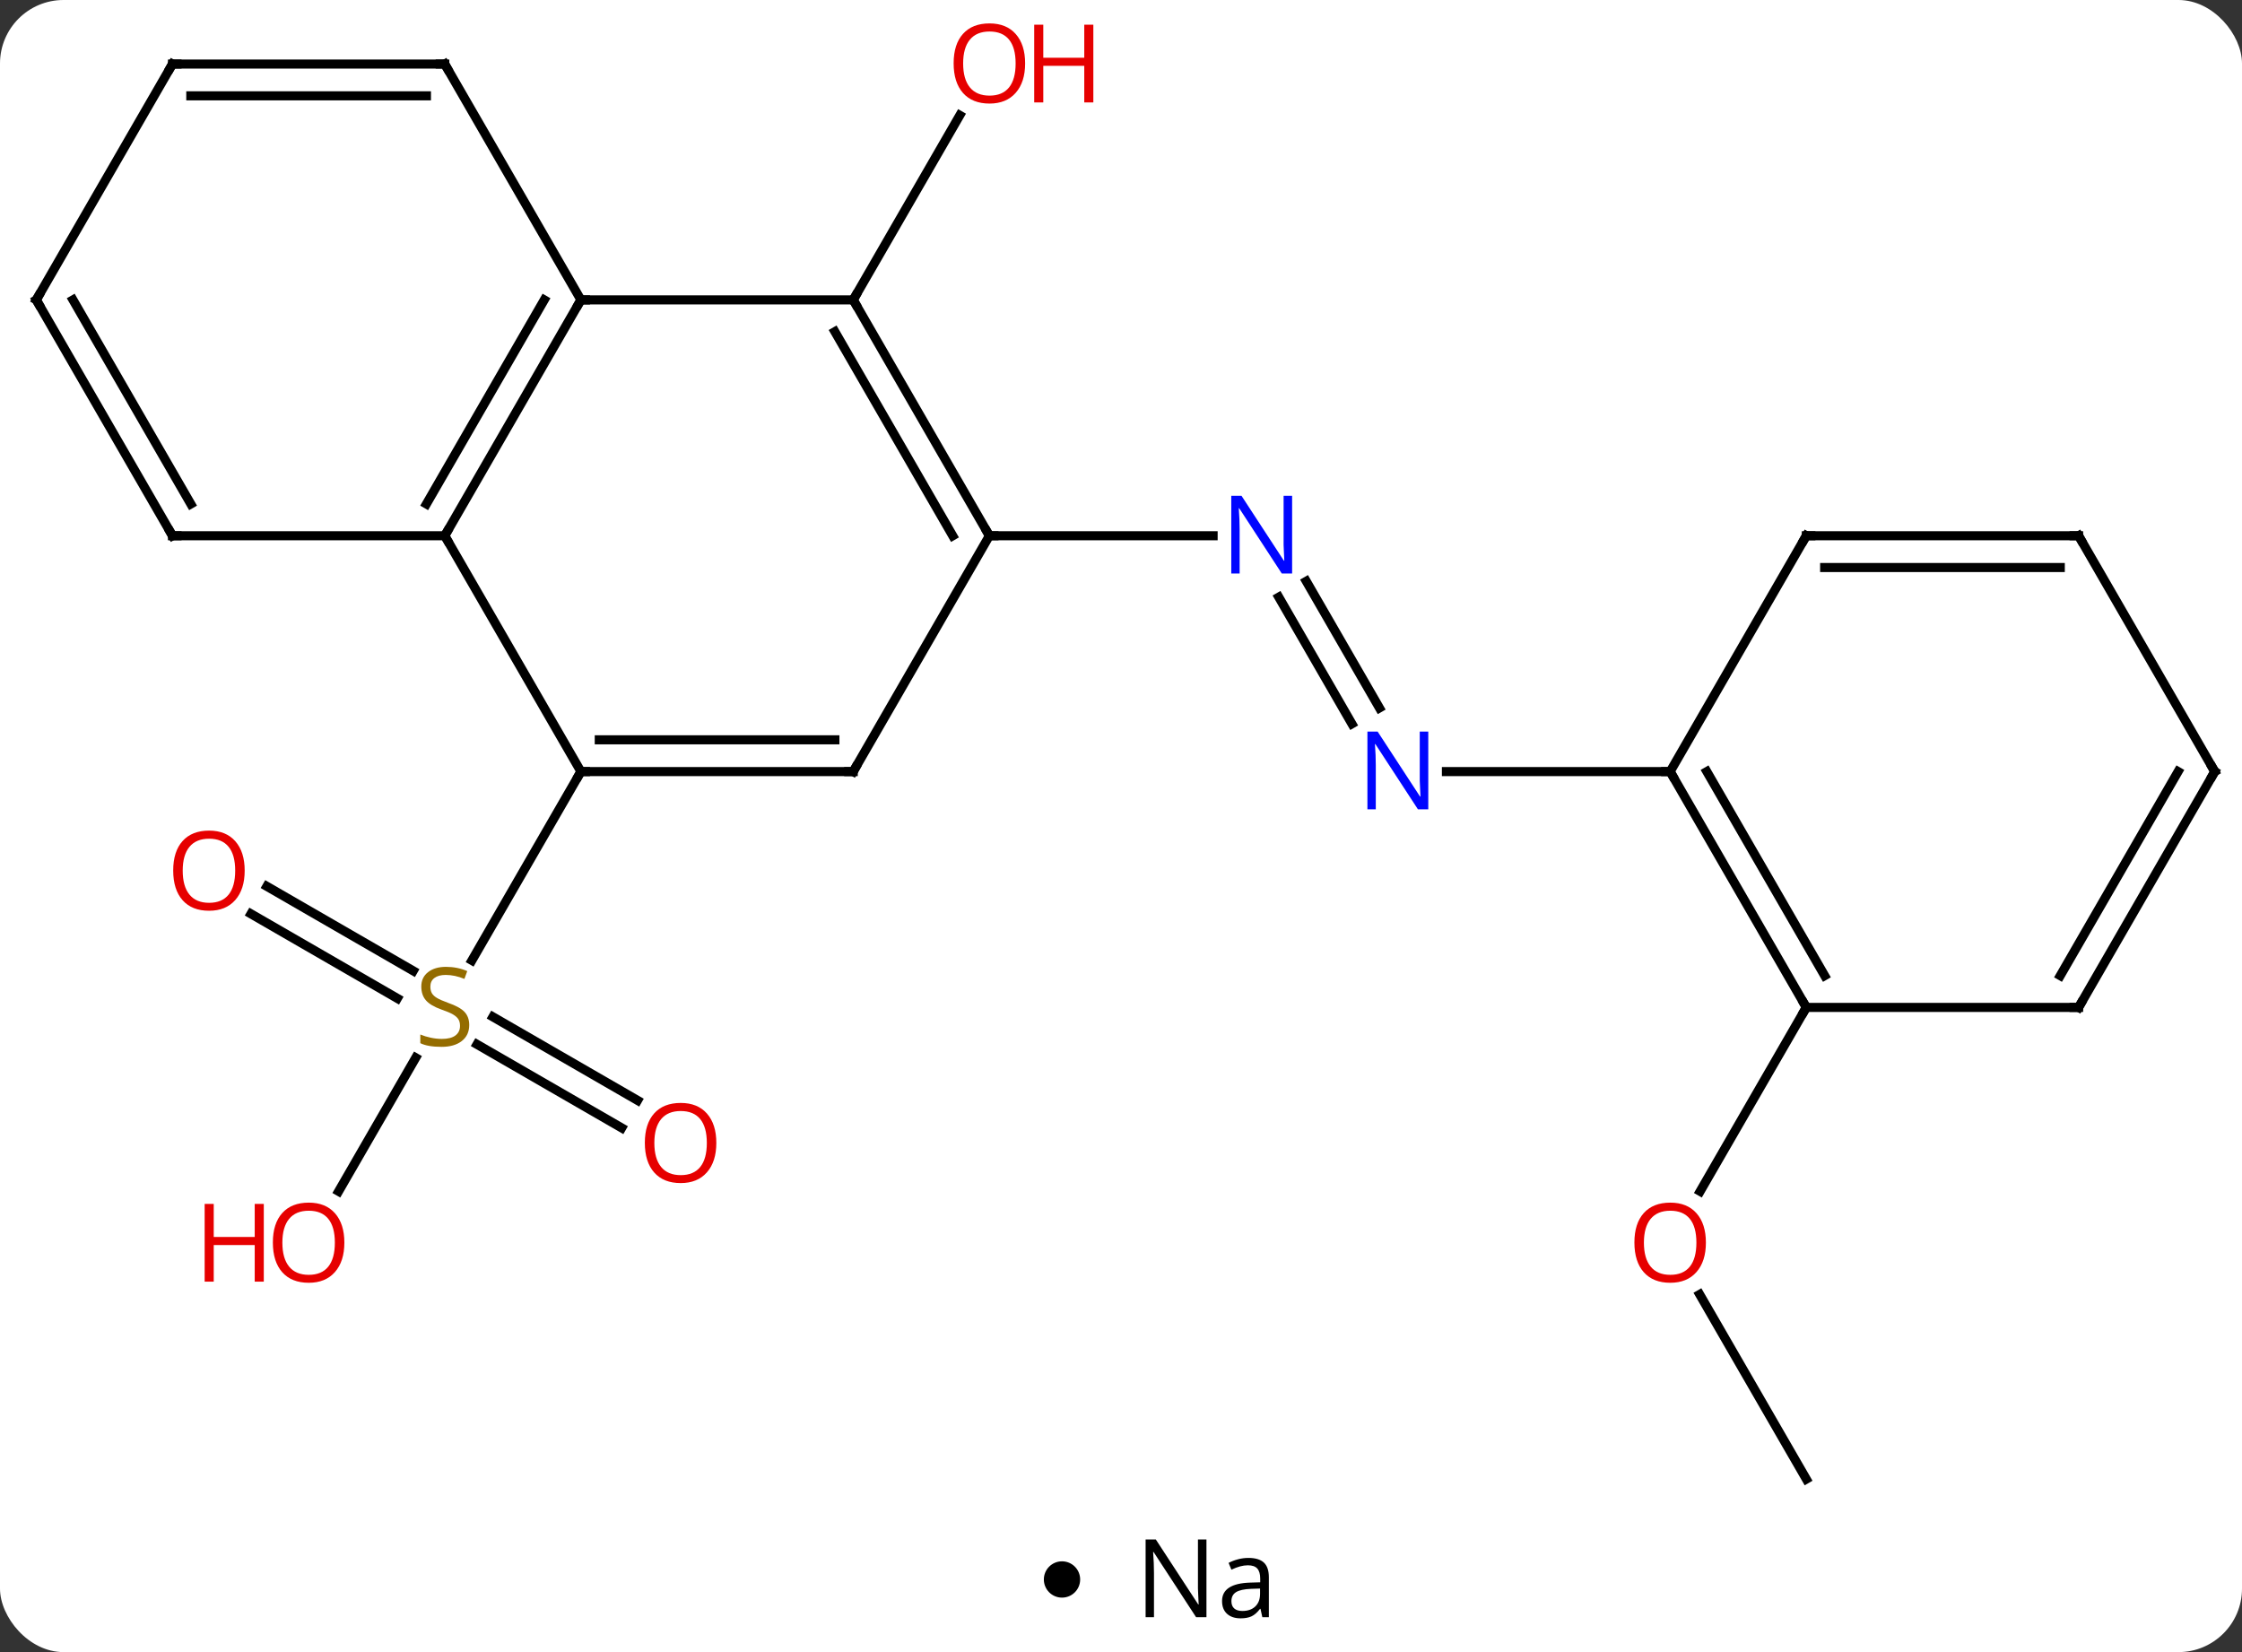<svg width="247" viewBox="0 0 247 182" style="fill-opacity:1; color-rendering:auto; color-interpolation:auto; text-rendering:auto; stroke:black; stroke-linecap:square; stroke-miterlimit:10; shape-rendering:auto; stroke-opacity:1; fill:black; stroke-dasharray:none; font-weight:normal; stroke-width:1; font-family:'Open Sans'; font-style:normal; stroke-linejoin:miter; font-size:12; stroke-dashoffset:0; image-rendering:auto;" height="182" class="cas-substance-image" xmlns:xlink="http://www.w3.org/1999/xlink" xmlns="http://www.w3.org/2000/svg"><rect x="0" y="0" width="247" height="182" fill="#333333" stroke="none"/><svg class="cas-substance-single-component"><rect y="0" x="0" width="247" stroke="none" ry="7" rx="7" height="182" fill="white" class="cas-substance-group"/><svg y="0" x="0" width="247" viewBox="0 0 247 167" style="fill:black;" height="167" class="cas-substance-single-component-image"><svg><g><g transform="translate(124,85)" style="text-rendering:geometricPrecision; color-rendering:optimizeQuality; color-interpolation:linearRGB; stroke-linecap:butt; image-rendering:optimizeQuality;"><line y2="39.254" y1="30.052" x2="-55.509" x1="-71.448" style="fill:none;"/><line y2="36.223" y1="27.021" x2="-53.759" x1="-69.698" style="fill:none;"/><line y2="12.643" y1="21.953" x2="-94.6" x1="-78.474" style="fill:none;"/><line y2="15.674" y1="24.985" x2="-96.35" x1="-80.224" style="fill:none;"/><line y2="46.241" y1="31.524" x2="-86.697" x1="-78.201" style="fill:none;"/><line y2="0" y1="20.803" x2="-60" x1="-72.011" style="fill:none;"/><line y2="-51.963" y1="-72.295" x2="-30" x1="-18.261" style="fill:none;"/><line y2="-5.263" y1="-19.217" x2="24.94" x1="16.884" style="fill:none;"/><line y2="-7.013" y1="-20.967" x2="27.971" x1="19.915" style="fill:none;"/><line y2="-25.98" y1="-25.98" x2="-15" x1="9.648" style="fill:none;"/><line y2="0" y1="0" x2="60" x1="35.352" style="fill:none;"/><line y2="77.943" y1="57.599" x2="75" x1="63.254" style="fill:none;"/><line y2="25.98" y1="46.241" x2="75" x1="63.303" style="fill:none;"/><line y2="-51.963" y1="-25.98" x2="-60" x1="-75" style="fill:none;"/><line y2="-51.963" y1="-29.48" x2="-64.041" x1="-77.021" style="fill:none;"/><line y2="0" y1="-25.98" x2="-60" x1="-75" style="fill:none;"/><line y2="-25.98" y1="-25.98" x2="-105" x1="-75" style="fill:none;"/><line y2="-51.963" y1="-51.963" x2="-30" x1="-60" style="fill:none;"/><line y2="-77.943" y1="-51.963" x2="-75" x1="-60" style="fill:none;"/><line y2="0" y1="0" x2="-30" x1="-60" style="fill:none;"/><line y2="-3.5" y1="-3.5" x2="-32.021" x1="-57.979" style="fill:none;"/><line y2="-51.963" y1="-25.98" x2="-120" x1="-105" style="fill:none;"/><line y2="-51.963" y1="-29.48" x2="-115.959" x1="-102.979" style="fill:none;"/><line y2="-25.98" y1="-51.963" x2="-15" x1="-30" style="fill:none;"/><line y2="-25.98" y1="-48.463" x2="-19.041" x1="-32.021" style="fill:none;"/><line y2="-77.943" y1="-77.943" x2="-105" x1="-75" style="fill:none;"/><line y2="-74.443" y1="-74.443" x2="-102.979" x1="-77.021" style="fill:none;"/><line y2="-25.98" y1="0" x2="-15" x1="-30" style="fill:none;"/><line y2="-77.943" y1="-51.963" x2="-105" x1="-120" style="fill:none;"/><line y2="25.98" y1="0" x2="75" x1="60" style="fill:none;"/><line y2="22.48" y1="-0" x2="77.021" x1="64.041" style="fill:none;"/><line y2="-25.98" y1="0" x2="75" x1="60" style="fill:none;"/><line y2="25.98" y1="25.98" x2="105" x1="75" style="fill:none;"/><line y2="-25.98" y1="-25.98" x2="105" x1="75" style="fill:none;"/><line y2="-22.48" y1="-22.48" x2="102.979" x1="77.021" style="fill:none;"/><line y2="0" y1="25.98" x2="120" x1="105" style="fill:none;"/><line y2="-0" y1="22.48" x2="115.959" x1="102.979" style="fill:none;"/><line y2="0" y1="-25.98" x2="120" x1="105" style="fill:none;"/></g><g transform="translate(124,85)" style="fill:rgb(148,108,0); text-rendering:geometricPrecision; color-rendering:optimizeQuality; image-rendering:optimizeQuality; font-family:'Open Sans'; stroke:rgb(148,108,0); color-interpolation:linearRGB;"><path style="stroke:none;" d="M-72.305 27.918 Q-72.305 29.043 -73.125 29.683 Q-73.945 30.324 -75.352 30.324 Q-76.883 30.324 -77.695 29.918 L-77.695 28.964 Q-77.164 29.183 -76.547 29.316 Q-75.93 29.449 -75.32 29.449 Q-74.32 29.449 -73.82 29.066 Q-73.32 28.683 -73.32 28.011 Q-73.32 27.574 -73.5 27.285 Q-73.68 26.996 -74.094 26.753 Q-74.508 26.511 -75.367 26.214 Q-76.555 25.793 -77.07 25.207 Q-77.586 24.621 -77.586 23.668 Q-77.586 22.683 -76.844 22.097 Q-76.102 21.511 -74.867 21.511 Q-73.602 21.511 -72.523 21.98 L-72.836 22.839 Q-73.898 22.402 -74.898 22.402 Q-75.695 22.402 -76.141 22.738 Q-76.586 23.074 -76.586 23.683 Q-76.586 24.121 -76.422 24.41 Q-76.258 24.699 -75.867 24.933 Q-75.477 25.168 -74.664 25.464 Q-73.32 25.933 -72.812 26.488 Q-72.305 27.043 -72.305 27.918 Z"/><path style="fill:rgb(230,0,0); stroke:none;" d="M-45.083 40.91 Q-45.083 42.972 -46.122 44.152 Q-47.161 45.332 -49.004 45.332 Q-50.895 45.332 -51.926 44.167 Q-52.958 43.003 -52.958 40.894 Q-52.958 38.8 -51.926 37.652 Q-50.895 36.503 -49.004 36.503 Q-47.145 36.503 -46.114 37.675 Q-45.083 38.847 -45.083 40.91 ZM-51.911 40.91 Q-51.911 42.644 -51.168 43.55 Q-50.426 44.457 -49.004 44.457 Q-47.583 44.457 -46.856 43.558 Q-46.129 42.66 -46.129 40.91 Q-46.129 39.175 -46.856 38.285 Q-47.583 37.394 -49.004 37.394 Q-50.426 37.394 -51.168 38.292 Q-51.911 39.191 -51.911 40.91 Z"/><path style="fill:rgb(230,0,0); stroke:none;" d="M-97.043 10.91 Q-97.043 12.972 -98.082 14.152 Q-99.121 15.332 -100.964 15.332 Q-102.855 15.332 -103.886 14.168 Q-104.918 13.003 -104.918 10.894 Q-104.918 8.8 -103.886 7.652 Q-102.855 6.503 -100.964 6.503 Q-99.105 6.503 -98.074 7.675 Q-97.043 8.847 -97.043 10.91 ZM-103.871 10.91 Q-103.871 12.644 -103.128 13.55 Q-102.386 14.457 -100.964 14.457 Q-99.543 14.457 -98.816 13.558 Q-98.089 12.66 -98.089 10.91 Q-98.089 9.175 -98.816 8.285 Q-99.543 7.394 -100.964 7.394 Q-102.386 7.394 -103.128 8.293 Q-103.871 9.191 -103.871 10.91 Z"/><path style="fill:rgb(230,0,0); stroke:none;" d="M-86.062 51.893 Q-86.062 53.955 -87.102 55.135 Q-88.141 56.315 -89.984 56.315 Q-91.875 56.315 -92.906 55.151 Q-93.938 53.986 -93.938 51.877 Q-93.938 49.783 -92.906 48.635 Q-91.875 47.486 -89.984 47.486 Q-88.125 47.486 -87.094 48.658 Q-86.062 49.83 -86.062 51.893 ZM-92.891 51.893 Q-92.891 53.627 -92.148 54.533 Q-91.406 55.44 -89.984 55.44 Q-88.562 55.44 -87.836 54.541 Q-87.109 53.643 -87.109 51.893 Q-87.109 50.158 -87.836 49.268 Q-88.562 48.377 -89.984 48.377 Q-91.406 48.377 -92.148 49.276 Q-92.891 50.174 -92.891 51.893 Z"/><path style="fill:rgb(230,0,0); stroke:none;" d="M-94.938 56.19 L-95.938 56.19 L-95.938 52.158 L-100.453 52.158 L-100.453 56.19 L-101.453 56.19 L-101.453 47.627 L-100.453 47.627 L-100.453 51.268 L-95.938 51.268 L-95.938 47.627 L-94.938 47.627 L-94.938 56.19 Z"/><path style="fill:rgb(230,0,0); stroke:none;" d="M-11.062 -78.013 Q-11.062 -75.951 -12.102 -74.771 Q-13.141 -73.591 -14.984 -73.591 Q-16.875 -73.591 -17.906 -74.755 Q-18.938 -75.92 -18.938 -78.029 Q-18.938 -80.123 -17.906 -81.271 Q-16.875 -82.42 -14.984 -82.42 Q-13.125 -82.42 -12.094 -81.248 Q-11.062 -80.076 -11.062 -78.013 ZM-17.891 -78.013 Q-17.891 -76.279 -17.148 -75.373 Q-16.406 -74.466 -14.984 -74.466 Q-13.562 -74.466 -12.836 -75.365 Q-12.109 -76.263 -12.109 -78.013 Q-12.109 -79.748 -12.836 -80.638 Q-13.562 -81.529 -14.984 -81.529 Q-16.406 -81.529 -17.148 -80.63 Q-17.891 -79.732 -17.891 -78.013 Z"/><path style="fill:rgb(230,0,0); stroke:none;" d="M-3.547 -73.716 L-4.547 -73.716 L-4.547 -77.748 L-9.062 -77.748 L-9.062 -73.716 L-10.062 -73.716 L-10.062 -82.279 L-9.062 -82.279 L-9.062 -78.638 L-4.547 -78.638 L-4.547 -82.279 L-3.547 -82.279 L-3.547 -73.716 Z"/><path style="fill:rgb(0,5,255); stroke:none;" d="M18.352 -21.824 L17.211 -21.824 L12.523 -29.011 L12.477 -29.011 Q12.57 -27.746 12.57 -26.699 L12.57 -21.824 L11.648 -21.824 L11.648 -30.386 L12.773 -30.386 L17.445 -23.23 L17.492 -23.23 Q17.492 -23.386 17.445 -24.246 Q17.398 -25.105 17.414 -25.48 L17.414 -30.386 L18.352 -30.386 L18.352 -21.824 Z"/><path style="fill:rgb(0,5,255); stroke:none;" d="M33.352 4.156 L32.211 4.156 L27.523 -3.031 L27.477 -3.031 Q27.57 -1.766 27.57 -0.719 L27.57 4.156 L26.648 4.156 L26.648 -4.406 L27.773 -4.406 L32.445 2.75 L32.492 2.75 Q32.492 2.594 32.445 1.734 Q32.398 0.875 32.414 0.5 L32.414 -4.406 L33.352 -4.406 L33.352 4.156 Z"/><path style="fill:rgb(230,0,0); stroke:none;" d="M63.938 51.893 Q63.938 53.955 62.898 55.135 Q61.859 56.315 60.016 56.315 Q58.125 56.315 57.094 55.151 Q56.062 53.986 56.062 51.877 Q56.062 49.783 57.094 48.635 Q58.125 47.486 60.016 47.486 Q61.875 47.486 62.906 48.658 Q63.938 49.83 63.938 51.893 ZM57.109 51.893 Q57.109 53.627 57.852 54.533 Q58.594 55.44 60.016 55.44 Q61.438 55.44 62.164 54.541 Q62.891 53.643 62.891 51.893 Q62.891 50.158 62.164 49.268 Q61.438 48.377 60.016 48.377 Q58.594 48.377 57.852 49.276 Q57.109 50.174 57.109 51.893 Z"/></g><g transform="translate(124,85)" style="stroke-linecap:butt; text-rendering:geometricPrecision; color-rendering:optimizeQuality; image-rendering:optimizeQuality; font-family:'Open Sans'; color-interpolation:linearRGB; stroke-miterlimit:5;"><path style="fill:none;" d="M-74.75 -26.413 L-75 -25.98 L-74.75 -25.547"/><path style="fill:none;" d="M-60.25 -51.53 L-60 -51.963 L-59.5 -51.963"/><path style="fill:none;" d="M-59.5 0 L-60 0 L-60.25 0.433"/><path style="fill:none;" d="M-104.5 -25.98 L-105 -25.98 L-105.25 -26.413"/><path style="fill:none;" d="M-29.75 -51.53 L-30 -51.963 L-29.75 -52.396"/><path style="fill:none;" d="M-74.75 -77.51 L-75 -77.943 L-75.5 -77.943"/><path style="fill:none;" d="M-30.5 -0 L-30 0 L-29.75 -0.433"/><path style="fill:none;" d="M-119.75 -51.53 L-120 -51.963 L-119.75 -52.396"/><path style="fill:none;" d="M-15.25 -26.413 L-15 -25.98 L-14.5 -25.98"/><path style="fill:none;" d="M-104.5 -77.943 L-105 -77.943 L-105.25 -77.51"/><path style="fill:none;" d="M60.25 0.433 L60 0 L59.5 -0"/><path style="fill:none;" d="M74.75 25.547 L75 25.98 L74.75 26.413"/><path style="fill:none;" d="M74.75 -25.547 L75 -25.98 L75.5 -25.98"/><path style="fill:none;" d="M104.5 25.98 L105 25.98 L105.25 25.547"/><path style="fill:none;" d="M104.5 -25.98 L105 -25.98 L105.25 -25.547"/><path style="fill:none;" d="M119.75 0.433 L120 0 L119.75 -0.433"/></g></g></svg></svg><svg y="167" x="115" class="cas-substance-saf"><svg y="5" x="0" width="4" style="fill:black;" height="4" class="cas-substance-saf-dot"><circle stroke="none" r="2" fill="black" cy="2" cx="2"/></svg><svg y="0" x="8" width="20" style="fill:black;" height="15" class="cas-substance-saf-image"><svg><g><g transform="translate(10,7)" style="text-rendering:geometricPrecision; font-family:'Open Sans'; color-interpolation:linearRGB; color-rendering:optimizeQuality; image-rendering:optimizeQuality;"><path style="stroke:none;" d="M-0.086 4.156 L-1.227 4.156 L-5.914 -3.031 L-5.961 -3.031 Q-5.867 -1.766 -5.867 -0.719 L-5.867 4.156 L-6.789 4.156 L-6.789 -4.406 L-5.664 -4.406 L-0.992 2.75 L-0.945 2.75 Q-0.945 2.594 -0.992 1.734 Q-1.039 0.875 -1.023 0.5 L-1.023 -4.406 L-0.086 -4.406 L-0.086 4.156 ZM6.07 4.156 L5.867 3.234 L5.82 3.234 Q5.352 3.844 4.875 4.062 Q4.398 4.281 3.68 4.281 Q2.727 4.281 2.18 3.781 Q1.633 3.281 1.633 2.375 Q1.633 0.438 4.742 0.344 L5.836 0.312 L5.836 -0.094 Q5.836 -0.844 5.516 -1.203 Q5.195 -1.562 4.477 -1.562 Q3.664 -1.562 2.664 -1.078 L2.352 -1.828 Q2.836 -2.078 3.398 -2.227 Q3.961 -2.375 4.539 -2.375 Q5.68 -2.375 6.234 -1.867 Q6.789 -1.359 6.789 -0.234 L6.789 4.156 L6.07 4.156 ZM3.867 3.469 Q4.773 3.469 5.297 2.969 Q5.82 2.469 5.82 1.578 L5.82 1 L4.836 1.031 Q3.68 1.078 3.172 1.398 Q2.664 1.719 2.664 2.391 Q2.664 2.922 2.977 3.195 Q3.289 3.469 3.867 3.469 Z"/></g></g></svg></svg></svg></svg></svg>